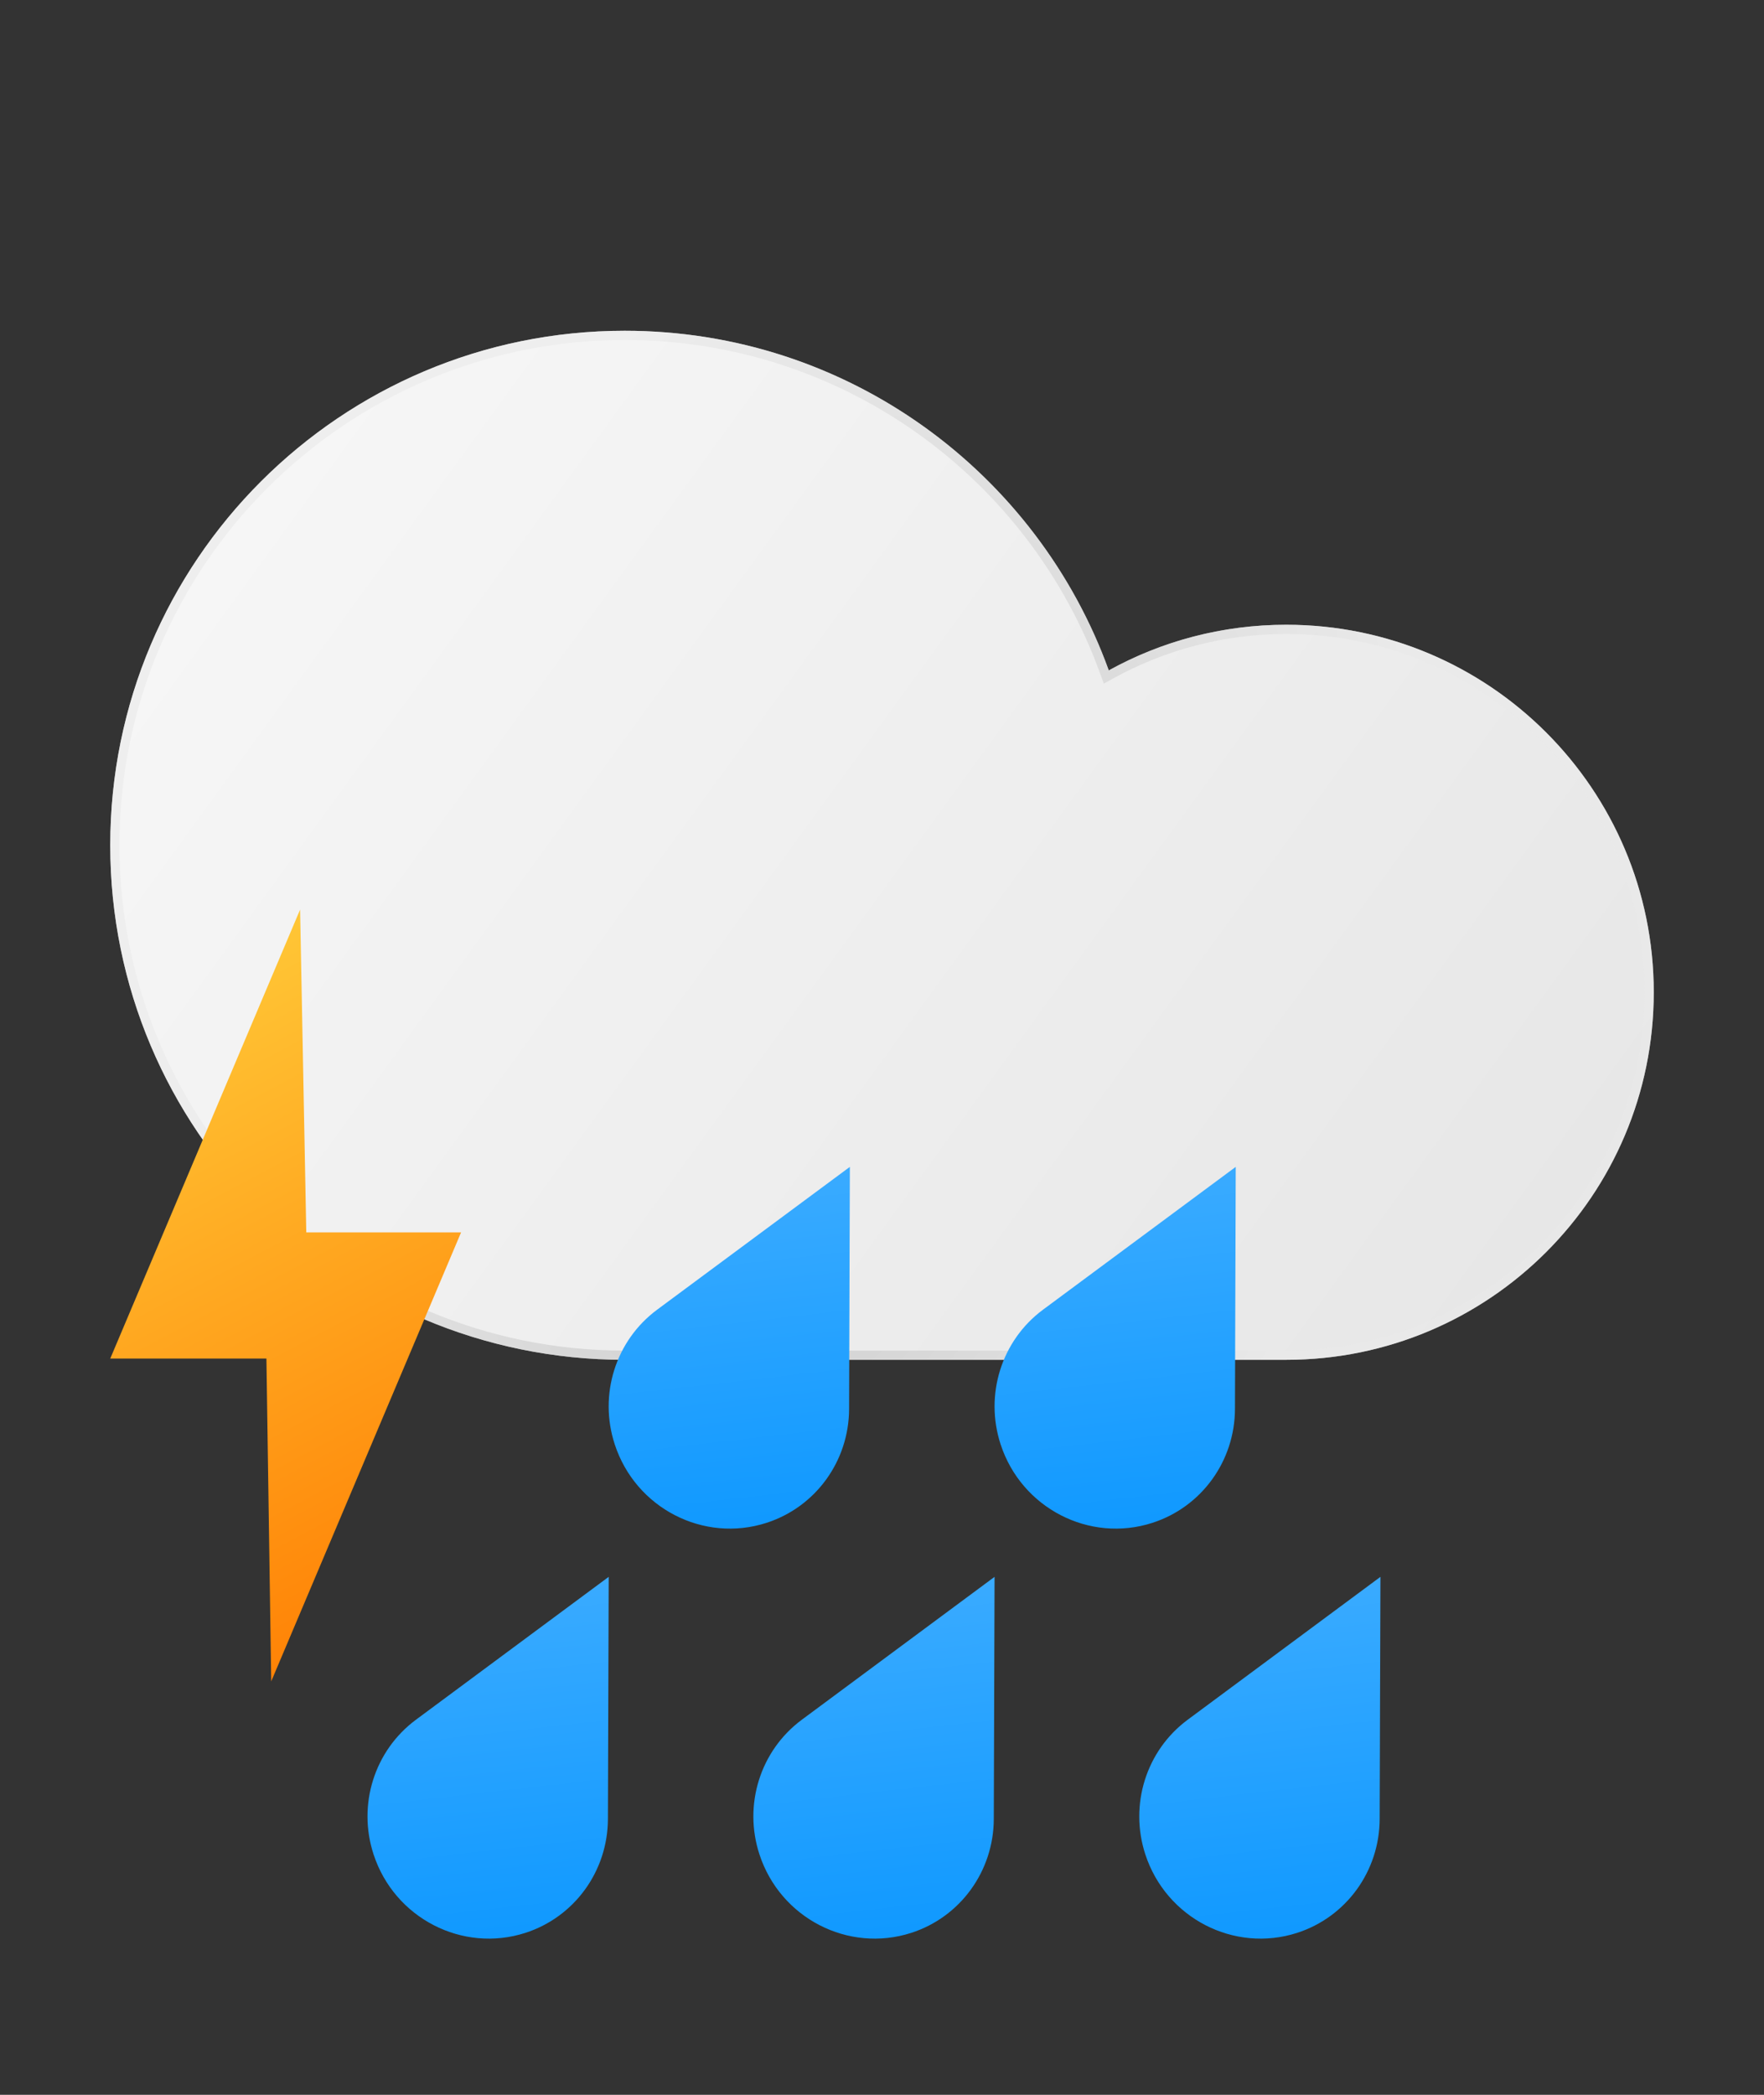<svg width="32" height="38" viewBox="0 0 32 38" fill="none" xmlns="http://www.w3.org/2000/svg">
<rect x="0" y="0" width="32" height="38" fill="#333333" stroke="none"/>
<path fill-rule="evenodd" clip-rule="evenodd" d="M2 15.333C2 20.488 6.179 24.667 11.333 24.667H23.333C27.015 24.667 30 21.682 30 18C30 14.318 27.015 11.333 23.333 11.333C22.166 11.333 21.068 11.633 20.114 12.161C18.815 8.568 15.374 6 11.333 6C6.179 6 2 10.179 2 15.333Z" fill="url(#paint0_linear_103_642)"/>
<path fill-rule="evenodd" clip-rule="evenodd" d="M20.023 12.401L19.957 12.218C18.682 8.689 15.302 6.167 11.333 6.167C6.271 6.167 2.167 10.271 2.167 15.333C2.167 20.396 6.271 24.5 11.333 24.5H23.333C26.923 24.5 29.833 21.59 29.833 18C29.833 14.41 26.923 11.5 23.333 11.5C22.195 11.5 21.125 11.793 20.194 12.307L20.023 12.401ZM20.055 12.003C18.714 8.493 15.315 6 11.333 6C6.179 6 2 10.179 2 15.333C2 20.488 6.179 24.667 11.333 24.667H23.333C27.015 24.667 30 21.682 30 18C30 14.318 27.015 11.333 23.333 11.333C22.226 11.333 21.181 11.603 20.262 12.081C20.212 12.107 20.163 12.134 20.114 12.161C20.095 12.108 20.075 12.055 20.055 12.003Z" fill="url(#paint1_radial_103_642)" fill-opacity="0.6"/>
<path d="M11.042 28.604L11.028 32.996C11.025 33.942 10.422 34.774 9.531 35.062C8.387 35.431 7.154 34.794 6.777 33.639C6.482 32.739 6.792 31.755 7.544 31.197L11.042 28.604Z" fill="url(#paint2_linear_103_642)"/>
<path d="M18.042 28.604L18.028 32.996C18.025 33.942 17.422 34.774 16.531 35.062C15.387 35.431 14.154 34.794 13.777 33.639C13.482 32.739 13.792 31.755 14.544 31.197L18.042 28.604Z" fill="url(#paint3_linear_103_642)"/>
<path d="M25.042 28.604L25.028 32.996C25.025 33.942 24.422 34.774 23.531 35.062C22.387 35.431 21.154 34.794 20.777 33.639C20.483 32.739 20.792 31.755 21.544 31.197L25.042 28.604Z" fill="url(#paint4_linear_103_642)"/>
<path d="M15.417 21.167L15.403 25.559C15.4 26.504 14.797 27.336 13.906 27.624C12.762 27.994 11.529 27.357 11.152 26.201C10.857 25.301 11.167 24.317 11.919 23.759L15.417 21.167Z" fill="url(#paint5_linear_103_642)"/>
<path d="M22.417 21.167L22.403 25.559C22.4 26.504 21.797 27.336 20.906 27.624C19.762 27.994 18.529 27.357 18.152 26.201C17.858 25.301 18.167 24.317 18.919 23.759L22.417 21.167Z" fill="url(#paint6_linear_103_642)"/>
<path d="M4.833 24.644H2L5.444 16.5L5.556 22.356H8.364L4.92 30.5L4.833 24.644Z" fill="url(#paint7_linear_103_642)"/>
<defs>
<linearGradient id="paint0_linear_103_642" x1="2" y1="6.311" x2="29.709" y2="26.444" gradientUnits="userSpaceOnUse">
<stop stop-color="#F8F8F8"/>
<stop offset="1" stop-color="#E5E5E5"/>
</linearGradient>
<radialGradient id="paint1_radial_103_642" cx="0" cy="0" r="1" gradientUnits="userSpaceOnUse" gradientTransform="translate(14.5 18.833) rotate(21.105) scale(10.183 16.088)">
<stop stop-color="#AEAEAE"/>
<stop offset="1" stop-color="#E9E9E9"/>
</radialGradient>
<linearGradient id="paint2_linear_103_642" x1="9.264" y1="27.686" x2="10.217" y2="36.071" gradientUnits="userSpaceOnUse">
<stop stop-color="#41AEFF"/>
<stop offset="1" stop-color="#0996FF"/>
</linearGradient>
<linearGradient id="paint3_linear_103_642" x1="16.264" y1="27.686" x2="17.217" y2="36.071" gradientUnits="userSpaceOnUse">
<stop stop-color="#41AEFF"/>
<stop offset="1" stop-color="#0996FF"/>
</linearGradient>
<linearGradient id="paint4_linear_103_642" x1="23.264" y1="27.686" x2="24.217" y2="36.071" gradientUnits="userSpaceOnUse">
<stop stop-color="#41AEFF"/>
<stop offset="1" stop-color="#0996FF"/>
</linearGradient>
<linearGradient id="paint5_linear_103_642" x1="13.639" y1="20.249" x2="14.592" y2="28.633" gradientUnits="userSpaceOnUse">
<stop stop-color="#41AEFF"/>
<stop offset="1" stop-color="#0996FF"/>
</linearGradient>
<linearGradient id="paint6_linear_103_642" x1="20.639" y1="20.249" x2="21.592" y2="28.633" gradientUnits="userSpaceOnUse">
<stop stop-color="#41AEFF"/>
<stop offset="1" stop-color="#0996FF"/>
</linearGradient>
<linearGradient id="paint7_linear_103_642" x1="2" y1="16.5" x2="9.183" y2="30.066" gradientUnits="userSpaceOnUse">
<stop stop-color="#FFCF3C"/>
<stop offset="1" stop-color="#FF7A00"/>
</linearGradient>
</defs>
</svg>
